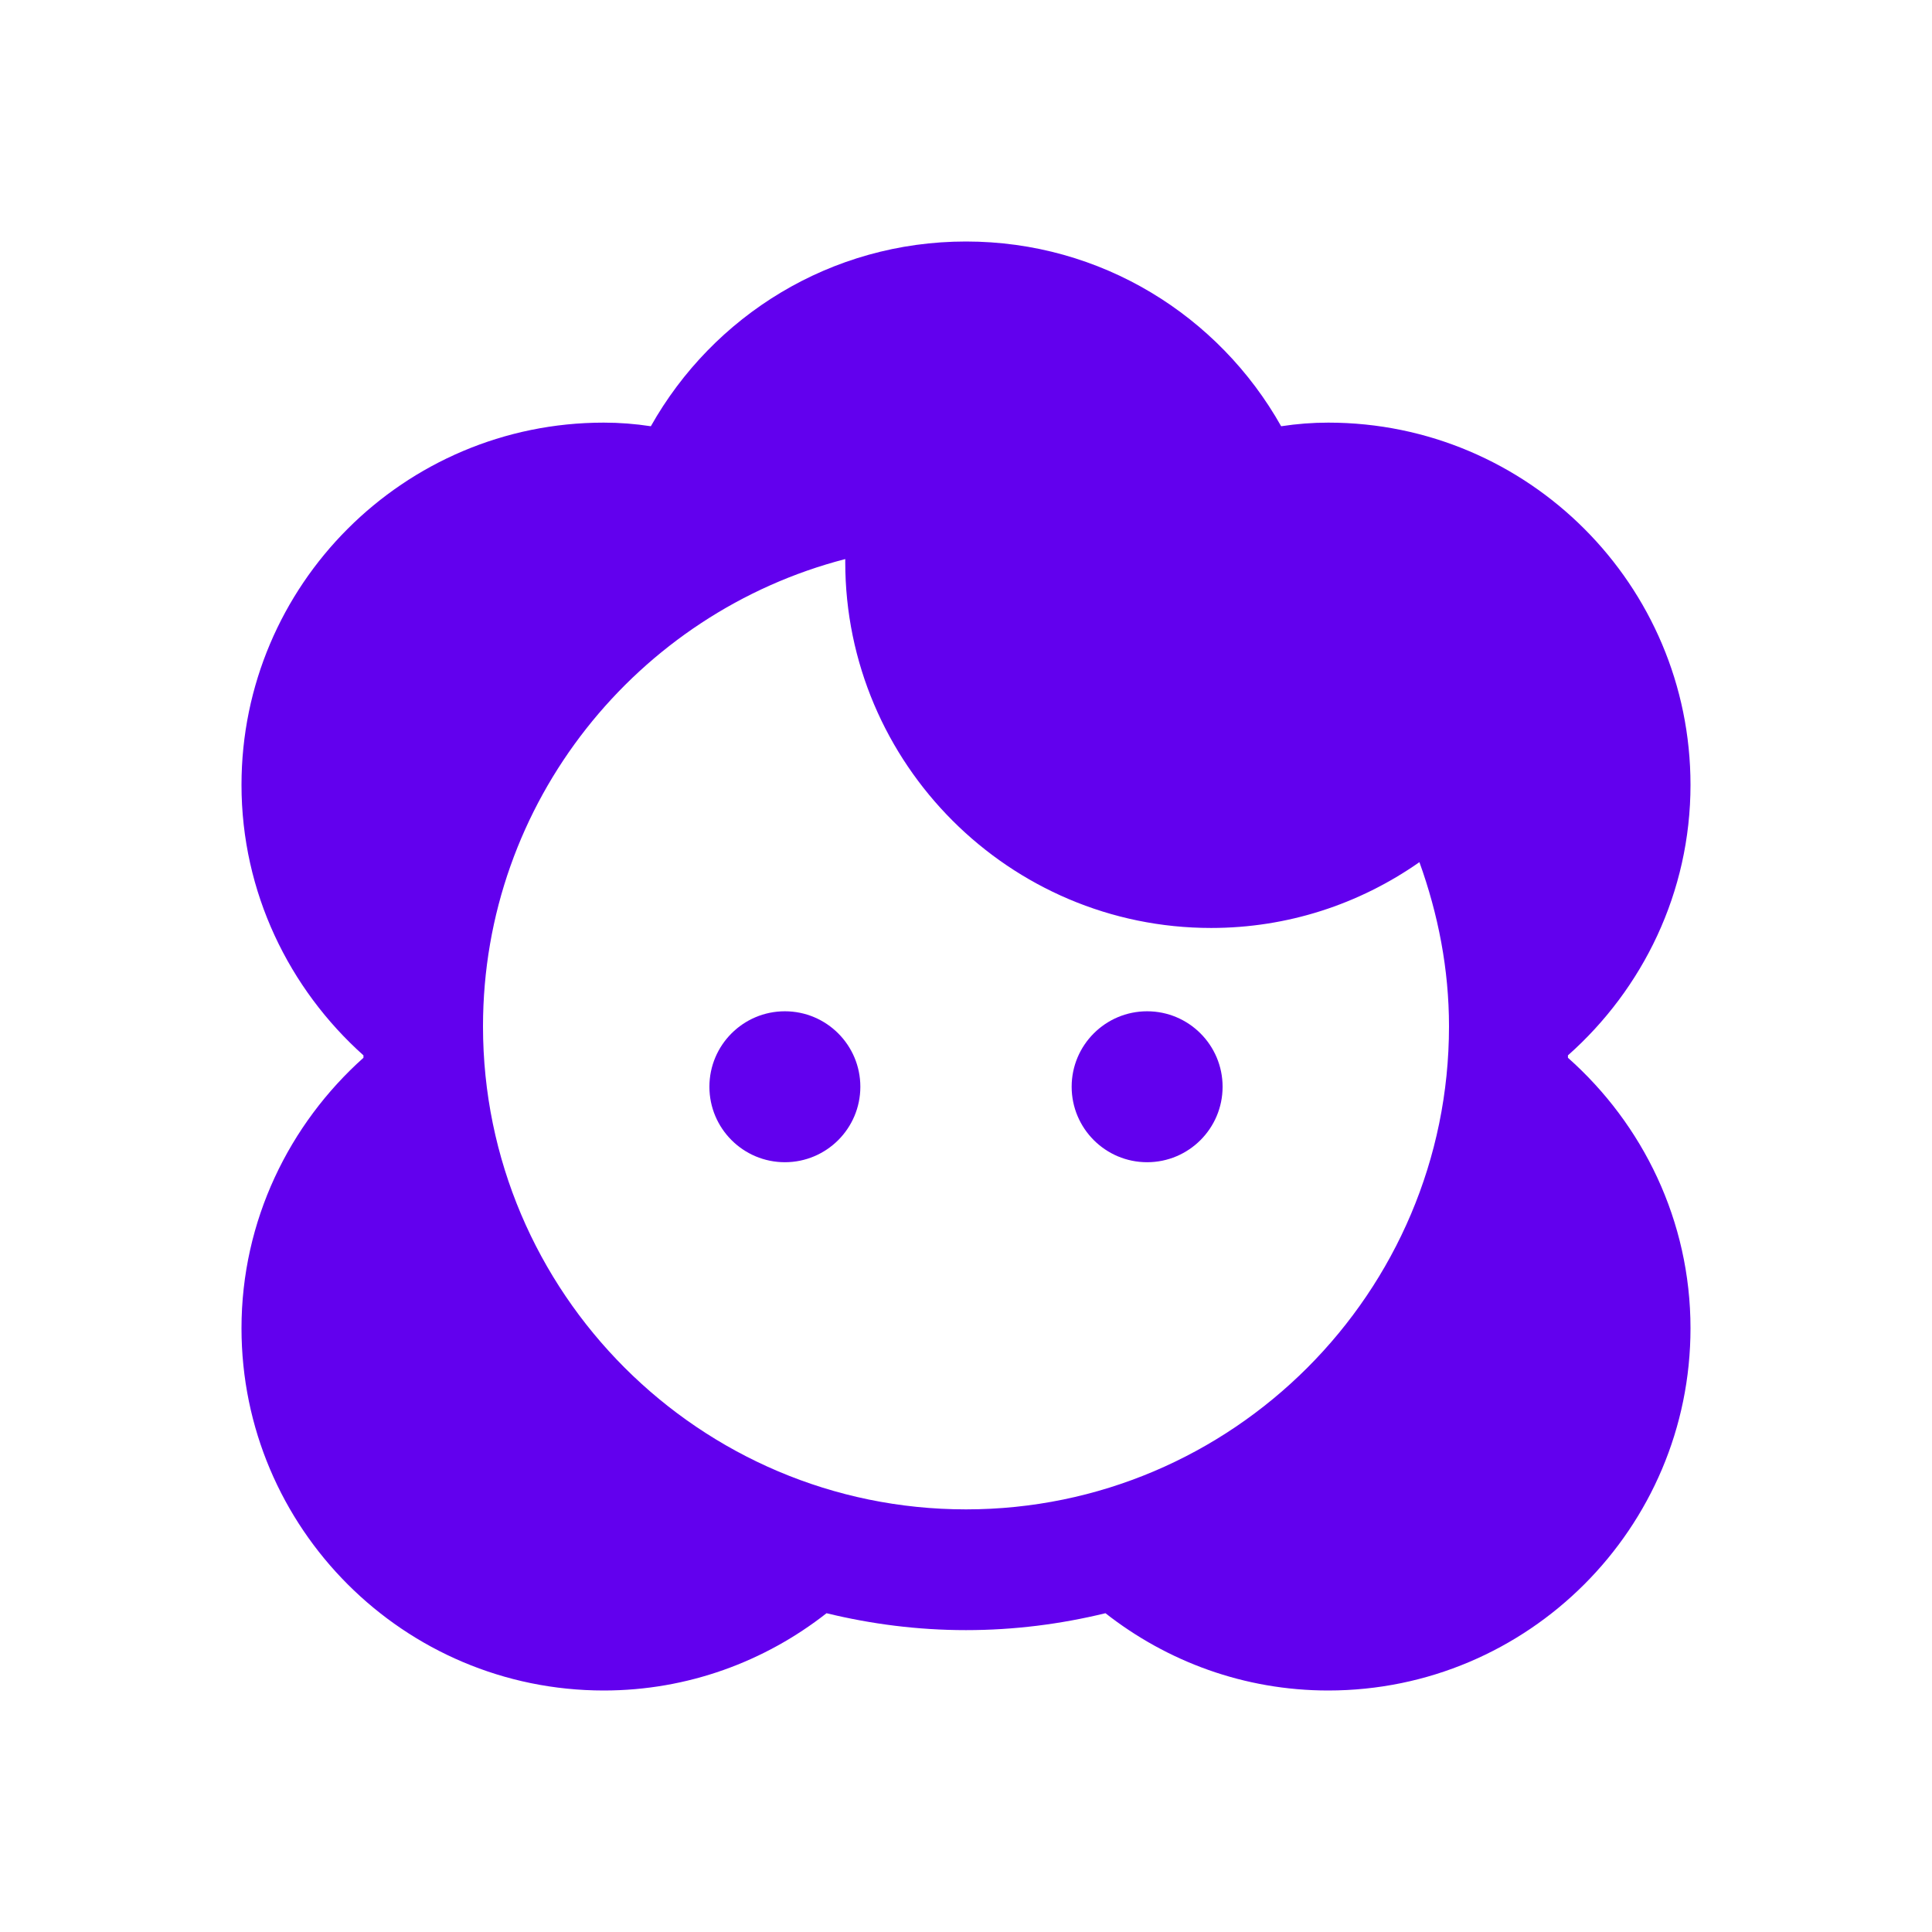 <svg width="32" height="32" viewBox="0 0 32 32" fill="none" xmlns="http://www.w3.org/2000/svg">
<rect width="32" height="32" fill="white"/>
<path d="M25.97 17.52C25.97 17.51 25.97 17.5 25.97 17.48C27.21 16.38 28 14.78 28 13C28 9.69 25.31 7 22 7C21.74 7 21.48 7.02 21.22 7.06C20.19 5.23 18.24 4 16 4C13.76 4 11.81 5.23 10.78 7.06C10.52 7.02 10.26 7 10 7C6.69 7 4 9.69 4 13C4 14.78 4.79 16.38 6.02 17.48C6.02 17.49 6.02 17.5 6.02 17.52C4.79 18.62 4 20.22 4 22C4 25.31 6.69 28 10 28C11.39 28 12.67 27.52 13.69 26.72C14.43 26.9 15.2 27 16 27C16.8 27 17.57 26.9 18.31 26.72C19.33 27.52 20.61 28 22 28C25.31 28 28 25.31 28 22C28 20.22 27.21 18.62 25.97 17.52ZM16 25C11.59 25 8 21.41 8 17C8 13.28 10.56 10.15 14 9.26C14 9.28 14 9.29 14 9.31C14 12.65 16.72 15.37 20.06 15.37C21.32 15.37 22.51 14.98 23.51 14.28C23.82 15.14 24 16.05 24 17C24 21.41 20.41 25 16 25Z" fill="#6200EE"/>
<path d="M13 19.25C13.69 19.25 14.25 18.69 14.25 18C14.25 17.31 13.69 16.75 13 16.75C12.31 16.75 11.75 17.31 11.75 18C11.75 18.69 12.31 19.25 13 19.25Z" fill="#6200EE"/>
<path d="M19 19.25C19.69 19.25 20.25 18.69 20.25 18C20.25 17.31 19.69 16.75 19 16.75C18.31 16.75 17.75 17.31 17.75 18C17.75 18.69 18.31 19.25 19 19.25Z" fill="#6200EE"/>
</svg>
